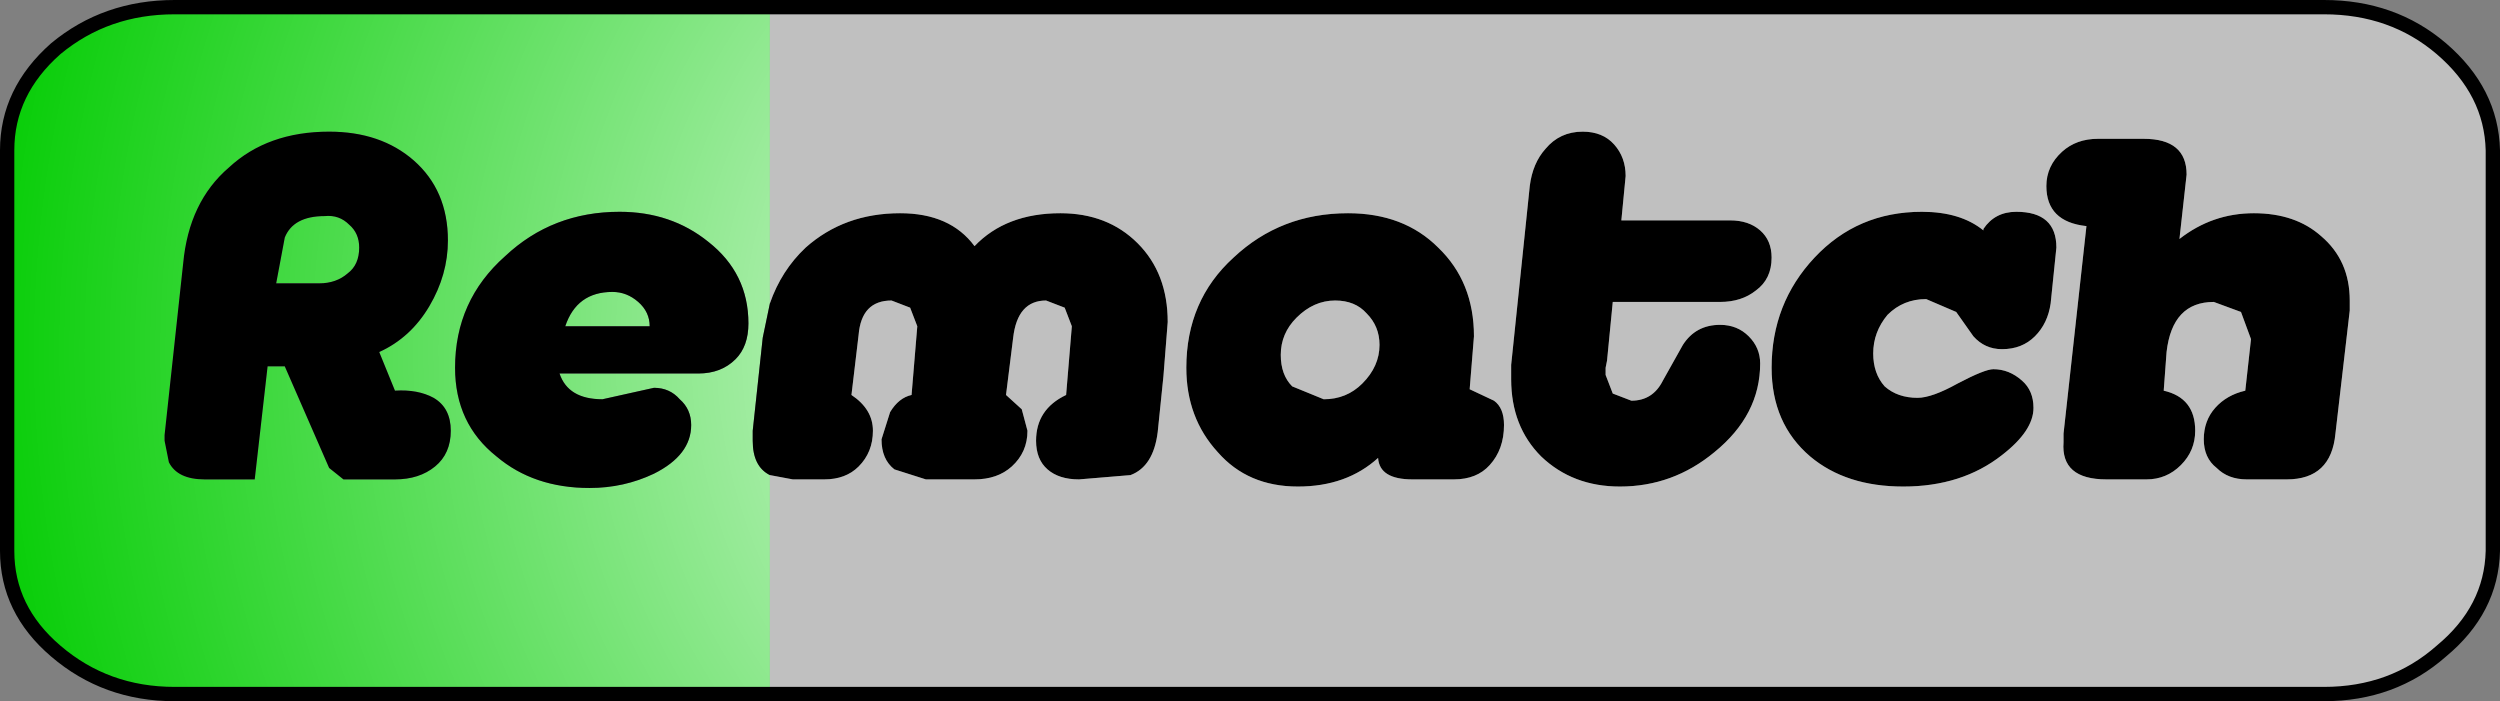 <?xml version="1.0" encoding="UTF-8" standalone="no"?>
<svg xmlns:xlink="http://www.w3.org/1999/xlink" height="24.5px" width="87.35px" xmlns="http://www.w3.org/2000/svg">
  <rect width="100%" height="100%" fill="#808080" stroke="none"/>
  <g transform="matrix(1.0, 0.0, 0.0, 1.0, 43.15, 12.25)">
    <path d="M-16.25 -12.0 L-16.25 -1.65 -16.5 -0.45 -16.85 2.8 -16.85 3.15 Q-16.85 4.05 -16.25 4.35 L-16.25 12.0 -37.05 12.0 Q-39.45 12.0 -41.2 10.5 -42.9 9.05 -42.9 7.0 L-42.9 -7.0 Q-42.9 -9.05 -41.2 -10.55 -39.45 -12.0 -37.05 -12.0 L-16.25 -12.0 M-21.5 -4.85 Q-23.85 -4.85 -25.5 -3.3 -27.25 -1.75 -27.25 0.6 -27.25 2.55 -25.8 3.7 -24.5 4.8 -22.55 4.8 -21.35 4.8 -20.3 4.3 -19.0 3.65 -19.0 2.6 -19.0 2.05 -19.4 1.7 -19.75 1.3 -20.3 1.3 L-21.2 1.5 -22.1 1.7 Q-23.3 1.7 -23.6 0.8 L-18.75 0.8 Q-17.95 0.8 -17.45 0.3 -17.0 -0.15 -17.0 -0.95 -17.0 -2.7 -18.4 -3.8 -19.7 -4.85 -21.5 -4.85 M-23.4 -0.85 Q-23.0 -2.05 -21.75 -2.05 -21.25 -2.05 -20.85 -1.7 -20.45 -1.35 -20.45 -0.85 L-23.4 -0.85 M-30.95 -4.4 Q-30.6 -4.1 -30.6 -3.6 -30.6 -3.0 -31.0 -2.7 -31.4 -2.35 -32.0 -2.35 L-33.5 -2.35 -33.2 -3.95 Q-32.9 -4.7 -31.8 -4.7 -31.3 -4.75 -30.95 -4.4 M-31.65 -7.65 Q-33.8 -7.65 -35.15 -6.4 -36.55 -5.2 -36.75 -3.05 L-37.4 2.95 -37.4 3.15 -37.25 3.9 Q-36.95 4.5 -36.0 4.5 L-34.25 4.5 -33.8 0.55 -33.2 0.55 -31.65 4.1 -31.15 4.5 -29.35 4.5 Q-28.5 4.5 -27.95 4.05 -27.4 3.6 -27.4 2.8 -27.4 2.0 -28.0 1.65 -28.55 1.35 -29.35 1.4 L-29.9 0.05 Q-28.8 -0.45 -28.15 -1.55 -27.5 -2.65 -27.5 -3.85 -27.5 -5.6 -28.7 -6.65 -29.85 -7.65 -31.65 -7.65" fill="url(#gradient0)" fill-rule="evenodd" stroke="none"/>
    <path d="M2.15 -1.15 Q1.6 -0.6 1.6 0.15 1.6 0.85 2.0 1.25 L3.1 1.7 Q3.9 1.7 4.45 1.15 5.05 0.55 5.05 -0.2 5.05 -0.85 4.6 -1.3 4.2 -1.75 3.5 -1.75 2.75 -1.75 2.15 -1.15 M7.1 -3.6 Q8.35 -2.4 8.35 -0.5 L8.2 1.35 9.05 1.75 Q9.4 2.0 9.4 2.6 9.4 3.45 8.9 4.0 8.45 4.5 7.65 4.5 L6.2 4.5 Q5.05 4.5 5.0 3.75 3.9 4.75 2.2 4.75 0.45 4.75 -0.6 3.55 -1.7 2.35 -1.7 0.6 -1.7 -1.75 -0.05 -3.25 1.6 -4.8 3.95 -4.8 5.9 -4.8 7.1 -3.6 M12.15 -7.65 Q12.85 -7.65 13.25 -7.2 13.65 -6.75 13.65 -6.1 L13.5 -4.55 17.3 -4.55 Q17.95 -4.55 18.35 -4.2 18.75 -3.85 18.75 -3.25 18.75 -2.5 18.2 -2.1 17.7 -1.7 16.95 -1.7 L13.2 -1.7 13.0 0.35 12.95 0.6 12.95 0.85 13.2 1.5 13.85 1.75 Q14.6 1.75 14.95 1.05 L15.65 -0.2 Q16.1 -0.9 16.95 -0.9 17.55 -0.9 17.95 -0.5 18.35 -0.1 18.35 0.45 18.35 2.25 16.75 3.55 15.3 4.75 13.45 4.75 11.8 4.75 10.7 3.7 9.65 2.65 9.65 1.0 L9.65 0.5 10.3 -5.75 Q10.4 -6.55 10.85 -7.05 11.35 -7.65 12.15 -7.65 M30.15 -7.4 L31.75 -7.4 Q33.25 -7.4 33.25 -6.15 L33.0 -3.9 Q34.15 -4.8 35.6 -4.8 37.05 -4.8 37.95 -4.0 38.95 -3.15 38.95 -1.75 L38.95 -1.4 38.45 2.9 Q38.3 4.5 36.75 4.5 L35.35 4.5 Q34.7 4.5 34.3 4.1 33.85 3.75 33.85 3.1 33.85 2.45 34.25 2.0 34.65 1.55 35.3 1.4 L35.5 -0.4 35.15 -1.35 34.2 -1.7 Q32.75 -1.7 32.55 0.05 L32.45 1.4 Q33.55 1.65 33.55 2.8 33.55 3.5 33.05 4.0 32.55 4.5 31.85 4.5 L30.45 4.5 Q28.85 4.5 28.95 3.2 L28.95 2.9 29.75 -4.35 Q28.35 -4.5 28.35 -5.75 28.35 -6.45 28.9 -6.95 29.4 -7.4 30.15 -7.4 M26.15 -4.25 Q26.55 -4.85 27.3 -4.85 28.7 -4.85 28.7 -3.6 L28.5 -1.65 Q28.4 -0.95 27.95 -0.5 27.5 -0.05 26.8 -0.05 26.2 -0.05 25.8 -0.5 L25.2 -1.35 24.15 -1.8 Q23.35 -1.8 22.8 -1.25 22.3 -0.65 22.3 0.1 22.3 0.8 22.7 1.25 23.15 1.65 23.85 1.65 24.35 1.65 25.25 1.15 26.2 0.65 26.5 0.65 27.05 0.65 27.5 1.05 27.9 1.4 27.9 2.0 27.9 2.8 26.8 3.65 25.4 4.75 23.35 4.75 21.35 4.75 20.1 3.7 18.75 2.55 18.75 0.6 18.75 -1.65 20.25 -3.25 21.75 -4.85 24.0 -4.85 25.35 -4.85 26.15 -4.2 L26.15 -4.25 M-16.25 -1.65 Q-15.85 -2.8 -15.0 -3.6 -13.65 -4.8 -11.7 -4.8 -9.95 -4.8 -9.1 -3.65 -8.0 -4.8 -6.1 -4.8 -4.45 -4.8 -3.4 -3.75 -2.35 -2.7 -2.35 -1.0 L-2.5 0.9 -2.7 2.85 Q-2.85 4.05 -3.65 4.35 L-5.45 4.5 Q-6.15 4.5 -6.55 4.15 -6.95 3.8 -6.95 3.15 -6.95 2.05 -5.9 1.55 L-5.7 -0.85 -5.95 -1.5 -6.6 -1.75 Q-7.6 -1.75 -7.75 -0.45 L-8.0 1.55 -7.45 2.05 -7.25 2.8 Q-7.25 3.55 -7.8 4.05 -8.3 4.5 -9.1 4.5 L-10.8 4.5 -11.9 4.15 Q-12.35 3.8 -12.35 3.1 L-12.05 2.15 Q-11.75 1.65 -11.3 1.55 L-11.1 -0.85 -11.35 -1.5 -12.0 -1.75 Q-13.05 -1.75 -13.15 -0.55 L-13.4 1.55 Q-12.65 2.05 -12.65 2.8 -12.65 3.55 -13.15 4.05 -13.6 4.5 -14.35 4.5 L-15.45 4.5 -16.25 4.35 Q-16.85 4.05 -16.85 3.15 L-16.85 2.8 -16.5 -0.45 -16.25 -1.65 M-31.65 -7.65 Q-29.85 -7.65 -28.7 -6.65 -27.5 -5.6 -27.5 -3.85 -27.5 -2.65 -28.15 -1.55 -28.8 -0.45 -29.9 0.05 L-29.35 1.4 Q-28.55 1.35 -28.0 1.65 -27.4 2.0 -27.4 2.8 -27.4 3.6 -27.95 4.05 -28.5 4.5 -29.35 4.5 L-31.15 4.5 -31.65 4.1 -33.2 0.55 -33.8 0.55 -34.25 4.5 -36.0 4.5 Q-36.95 4.5 -37.25 3.9 L-37.4 3.15 -37.4 2.95 -36.75 -3.05 Q-36.55 -5.2 -35.15 -6.4 -33.8 -7.65 -31.65 -7.65 M-30.95 -4.4 Q-31.3 -4.75 -31.8 -4.7 -32.9 -4.7 -33.2 -3.95 L-33.5 -2.35 -32.0 -2.35 Q-31.4 -2.35 -31.0 -2.7 -30.6 -3.0 -30.6 -3.6 -30.6 -4.1 -30.95 -4.4 M-23.4 -0.85 L-20.45 -0.85 Q-20.45 -1.35 -20.85 -1.7 -21.25 -2.05 -21.75 -2.05 -23.0 -2.05 -23.4 -0.85 M-21.5 -4.85 Q-19.7 -4.85 -18.4 -3.8 -17.0 -2.7 -17.0 -0.95 -17.0 -0.15 -17.45 0.3 -17.95 0.8 -18.75 0.8 L-23.6 0.8 Q-23.3 1.7 -22.1 1.7 L-21.2 1.5 -20.3 1.3 Q-19.75 1.3 -19.4 1.7 -19.0 2.05 -19.0 2.6 -19.0 3.65 -20.3 4.3 -21.35 4.8 -22.55 4.8 -24.5 4.8 -25.8 3.7 -27.25 2.55 -27.25 0.6 -27.25 -1.75 -25.5 -3.3 -23.85 -4.85 -21.5 -4.85" fill="#000000" fill-rule="evenodd" stroke="none"/>
    <path d="M26.15 -4.2 Q25.35 -4.85 24.0 -4.85 21.75 -4.85 20.25 -3.25 18.75 -1.65 18.75 0.6 18.75 2.55 20.1 3.7 21.35 4.75 23.35 4.75 25.4 4.75 26.8 3.65 27.9 2.8 27.9 2.0 27.9 1.4 27.5 1.05 27.05 0.65 26.5 0.65 26.2 0.65 25.25 1.15 24.35 1.65 23.85 1.65 23.15 1.65 22.7 1.25 22.3 0.8 22.3 0.1 22.3 -0.65 22.8 -1.25 23.35 -1.8 24.15 -1.8 L25.2 -1.35 25.8 -0.5 Q26.2 -0.05 26.8 -0.05 27.5 -0.05 27.95 -0.5 28.4 -0.95 28.5 -1.65 L28.7 -3.6 Q28.7 -4.85 27.3 -4.85 26.55 -4.85 26.15 -4.25 L26.15 -4.2 M30.15 -7.4 Q29.4 -7.4 28.9 -6.95 28.35 -6.45 28.35 -5.75 28.35 -4.5 29.75 -4.35 L28.95 2.9 28.95 3.2 Q28.85 4.5 30.45 4.5 L31.85 4.5 Q32.55 4.5 33.05 4.0 33.55 3.5 33.55 2.8 33.55 1.65 32.45 1.4 L32.55 0.05 Q32.75 -1.7 34.2 -1.7 L35.15 -1.35 35.5 -0.4 35.3 1.4 Q34.65 1.55 34.25 2.0 33.85 2.45 33.85 3.1 33.85 3.75 34.3 4.1 34.7 4.5 35.35 4.5 L36.75 4.5 Q38.3 4.5 38.45 2.9 L38.95 -1.4 38.95 -1.75 Q38.95 -3.15 37.95 -4.0 37.05 -4.8 35.6 -4.8 34.15 -4.8 33.0 -3.9 L33.25 -6.15 Q33.25 -7.4 31.75 -7.4 L30.15 -7.4 M12.15 -7.65 Q11.35 -7.65 10.85 -7.05 10.4 -6.55 10.3 -5.75 L9.65 0.5 9.65 1.0 Q9.65 2.65 10.7 3.7 11.8 4.75 13.45 4.75 15.3 4.75 16.75 3.55 18.35 2.25 18.35 0.45 18.35 -0.1 17.95 -0.5 17.55 -0.9 16.95 -0.9 16.1 -0.9 15.65 -0.2 L14.95 1.05 Q14.6 1.75 13.85 1.75 L13.2 1.5 12.95 0.85 12.95 0.6 13.0 0.35 13.2 -1.7 16.95 -1.7 Q17.7 -1.7 18.2 -2.1 18.75 -2.5 18.75 -3.25 18.75 -3.85 18.35 -4.2 17.95 -4.55 17.3 -4.55 L13.5 -4.55 13.65 -6.1 Q13.65 -6.75 13.25 -7.2 12.85 -7.65 12.15 -7.65 M7.1 -3.6 Q5.9 -4.8 3.95 -4.8 1.6 -4.8 -0.05 -3.25 -1.7 -1.75 -1.7 0.6 -1.7 2.35 -0.6 3.55 0.45 4.75 2.2 4.75 3.9 4.75 5.0 3.75 5.05 4.5 6.2 4.5 L7.65 4.5 Q8.45 4.5 8.9 4.0 9.4 3.45 9.4 2.6 9.4 2.0 9.05 1.75 L8.2 1.35 8.35 -0.5 Q8.35 -2.4 7.1 -3.6 M2.15 -1.15 Q2.75 -1.75 3.5 -1.75 4.2 -1.75 4.6 -1.3 5.05 -0.85 5.05 -0.2 5.05 0.55 4.45 1.15 3.9 1.7 3.1 1.7 L2.0 1.25 Q1.6 0.85 1.6 0.15 1.6 -0.6 2.15 -1.15 M-16.25 -12.0 L38.05 -12.0 Q40.45 -12.0 42.15 -10.55 43.9 -9.05 43.95 -7.0 L43.95 7.0 Q43.9 9.05 42.15 10.5 40.45 12.0 38.05 12.0 L-16.25 12.0 -16.25 4.35 -15.45 4.5 -14.35 4.5 Q-13.6 4.5 -13.15 4.05 -12.65 3.55 -12.65 2.8 -12.65 2.05 -13.4 1.55 L-13.15 -0.55 Q-13.05 -1.75 -12.0 -1.75 L-11.35 -1.5 -11.1 -0.85 -11.3 1.55 Q-11.75 1.65 -12.05 2.15 L-12.35 3.1 Q-12.35 3.8 -11.9 4.15 L-10.8 4.5 -9.1 4.5 Q-8.3 4.5 -7.8 4.05 -7.25 3.55 -7.25 2.8 L-7.45 2.05 -8.0 1.55 -7.75 -0.45 Q-7.6 -1.75 -6.6 -1.75 L-5.95 -1.5 -5.7 -0.85 -5.9 1.55 Q-6.95 2.05 -6.95 3.15 -6.95 3.8 -6.55 4.15 -6.15 4.5 -5.45 4.5 L-3.65 4.35 Q-2.85 4.05 -2.7 2.85 L-2.5 0.9 -2.35 -1.0 Q-2.35 -2.7 -3.4 -3.75 -4.45 -4.8 -6.1 -4.8 -8.0 -4.8 -9.1 -3.65 -9.95 -4.8 -11.7 -4.8 -13.65 -4.8 -15.0 -3.6 -15.85 -2.8 -16.25 -1.65 L-16.25 -12.0" fill="#ffffff" fill-opacity="0.502" fill-rule="evenodd" stroke="none"/>
    <path d="M-16.25 12.0 L38.05 12.0 Q40.45 12.0 42.15 10.5 43.9 9.05 43.95 7.0 L43.95 -7.0 Q43.9 -9.05 42.15 -10.55 40.45 -12.0 38.05 -12.0 L-16.25 -12.0 -37.05 -12.0 Q-39.45 -12.0 -41.2 -10.55 -42.9 -9.05 -42.9 -7.0 L-42.9 7.0 Q-42.9 9.05 -41.2 10.5 -39.45 12.0 -37.05 12.0 L-16.25 12.0 Z" fill="none" stroke="#000000" stroke-linecap="round" stroke-linejoin="round" stroke-width="0.5"/>
  </g>
  <defs>
    <radialGradient cx="0" cy="0" gradientTransform="matrix(0.055, 0.0, 0.0, 0.055, 0.0, 0.0)" gradientUnits="userSpaceOnUse" id="gradient0" r="819.2" spreadMethod="pad">
      <stop offset="0.0" stop-color="#ffffff"/>
      <stop offset="1.0" stop-color="#00cc00"/>
    </radialGradient>
  </defs>
</svg>
